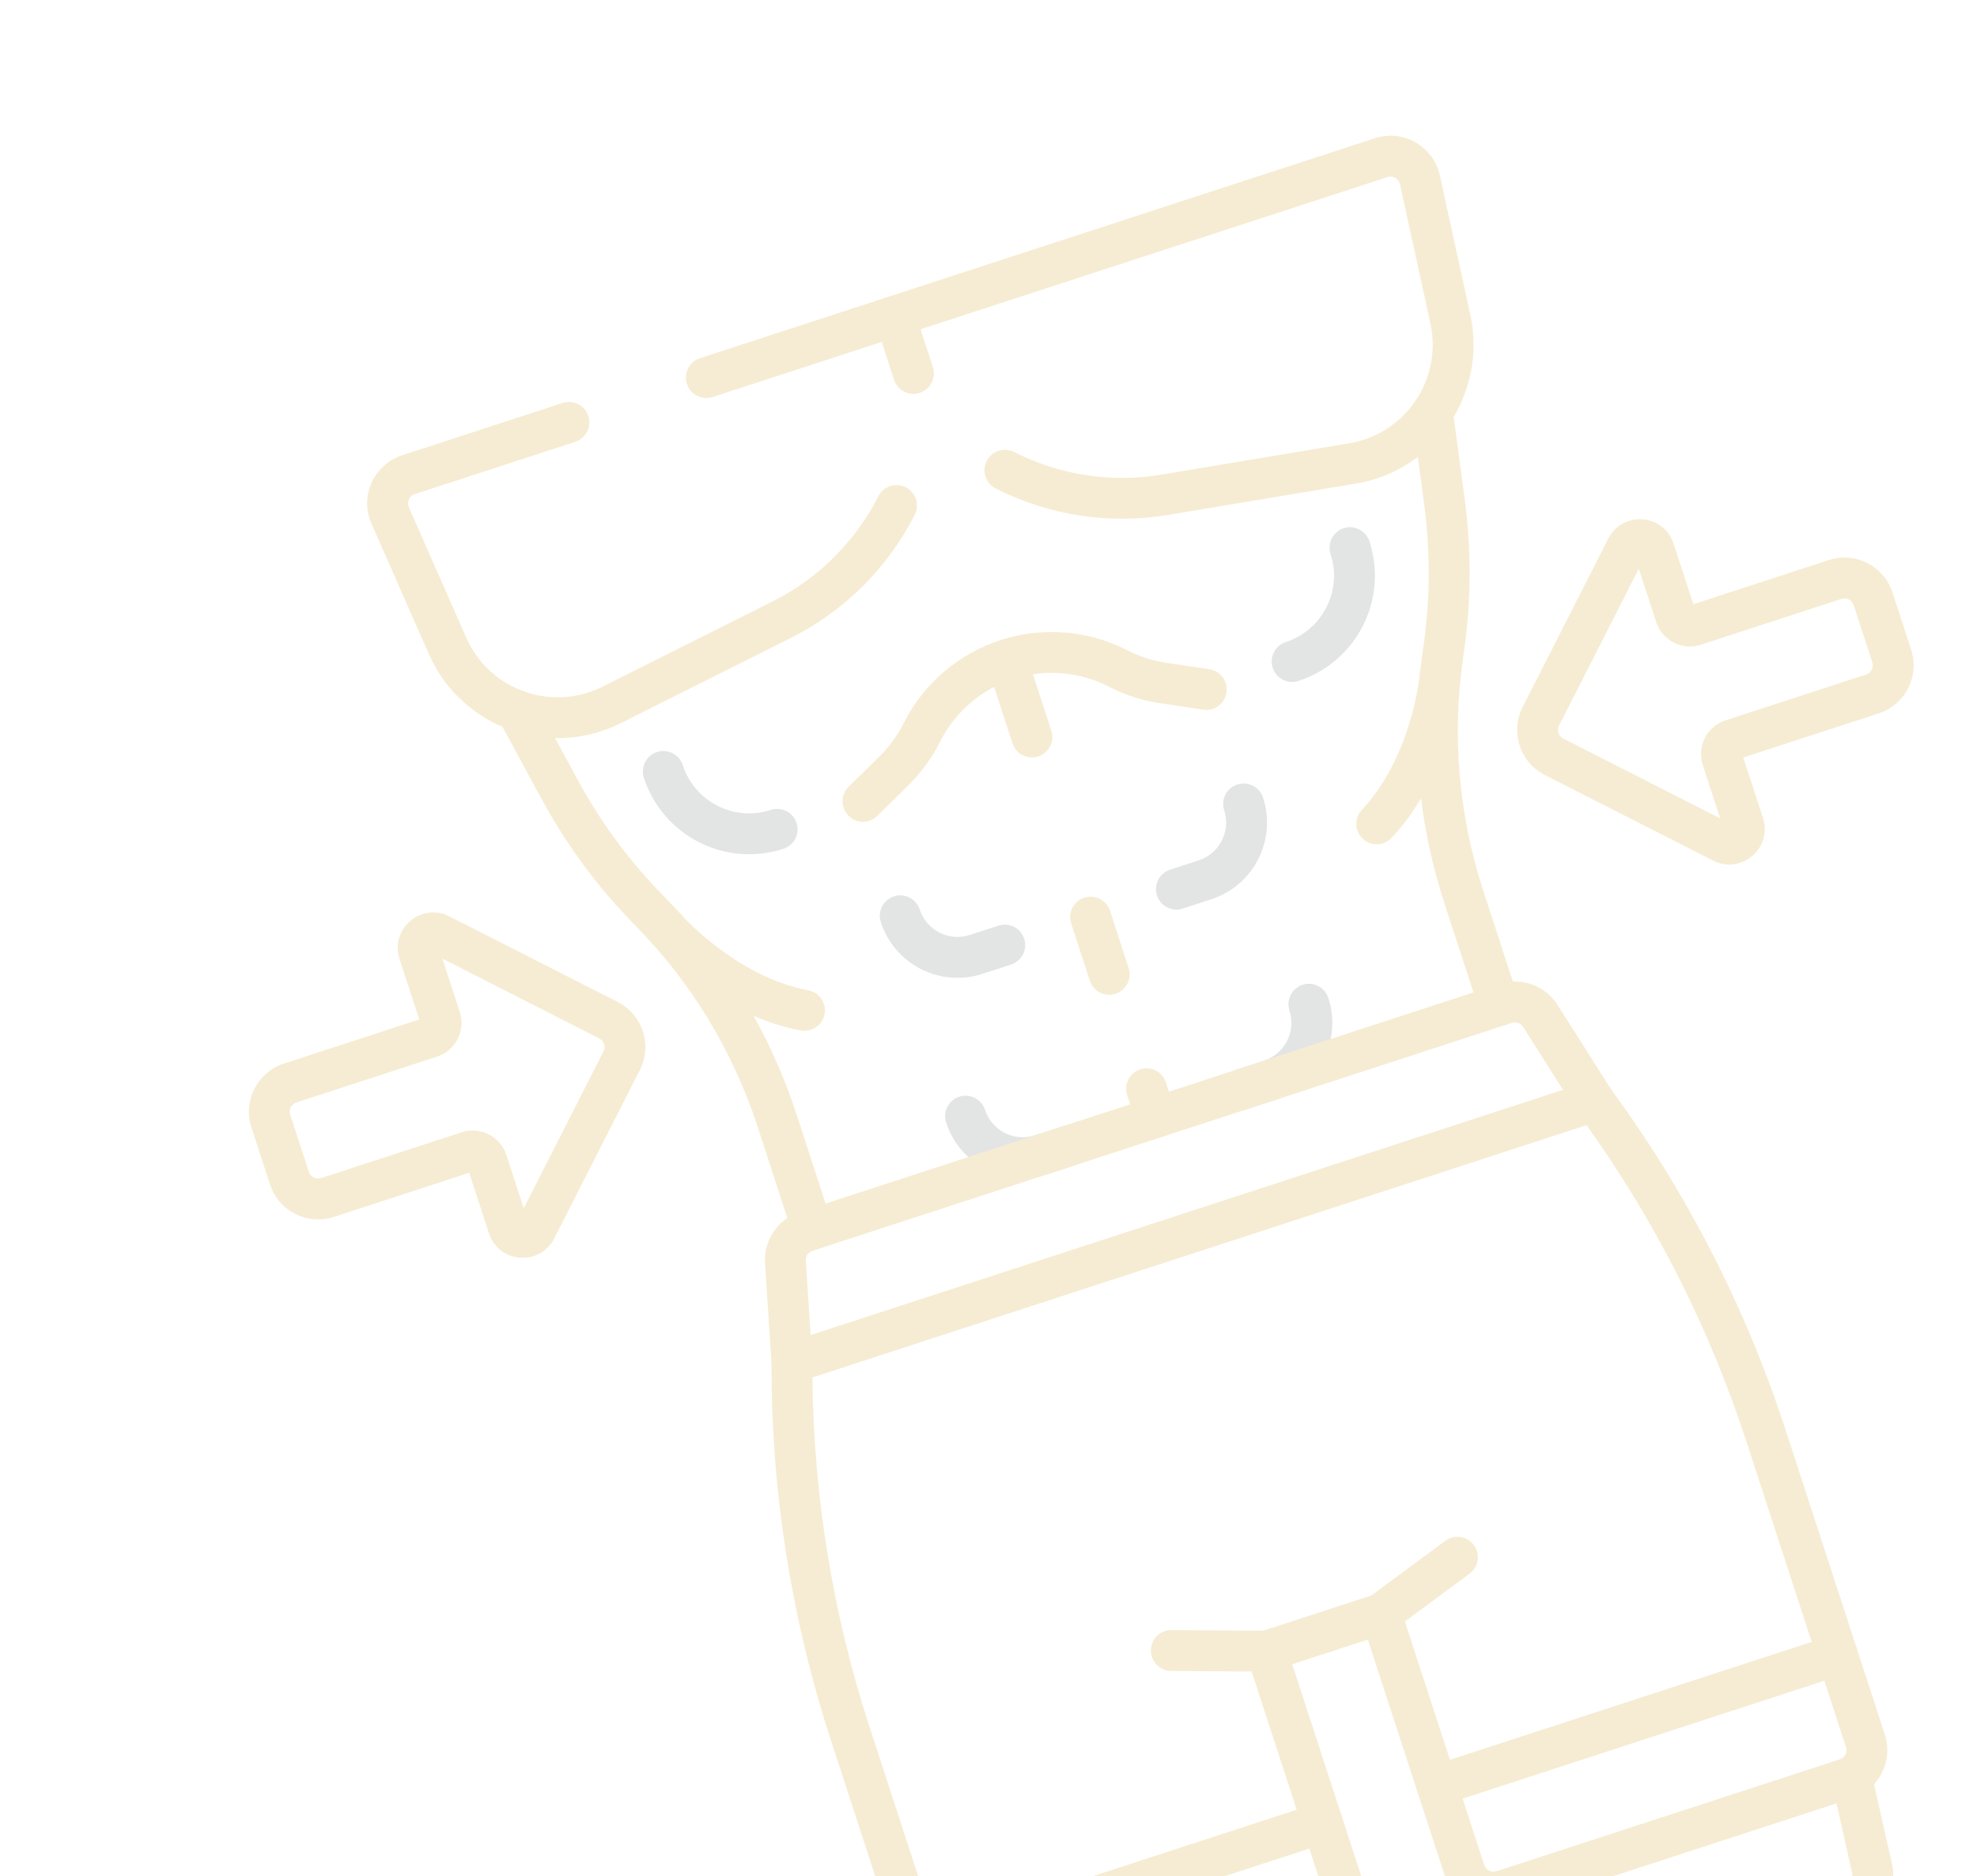 <svg width="372" height="353" viewBox="0 0 372 353" fill="none" xmlns="http://www.w3.org/2000/svg">
<g clip-path="url(#clip0_4892_2141)">
<g opacity="0.2">
<mask id="mask0_4892_2141" style="mask-type:luminance" maskUnits="userSpaceOnUse" x="0" y="0" width="442" height="442">
<path d="M0.389 108.835L333.165 0.389L441.611 333.165L108.835 441.611L0.389 108.835Z" fill="white"/>
</mask>
<g mask="url(#mask0_4892_2141)">
<path d="M165.742 173.497C168.338 181.462 176.9 185.817 184.865 183.221L190.25 181.466L190.437 181.4C192.337 180.672 193.352 178.574 192.715 176.618C192.077 174.662 190.021 173.566 188.057 174.097L187.868 174.154L182.483 175.909C178.556 177.188 174.334 175.042 173.054 171.115C172.396 169.095 170.226 167.992 168.207 168.65C166.187 169.308 165.084 171.478 165.742 173.497Z" fill="#757778"/>
<path d="M230.347 152.443C231.627 156.371 229.48 160.593 225.554 161.872L220.169 163.627C218.149 164.285 217.046 166.455 217.704 168.475C218.362 170.494 220.532 171.597 222.551 170.939L227.936 169.184C235.902 166.588 240.255 158.026 237.659 150.061C237.001 148.041 234.831 146.938 232.812 147.596C230.793 148.254 229.689 150.424 230.347 152.443Z" fill="#757778"/>
<path d="M178.023 211.184C180.619 219.149 189.181 223.502 197.146 220.906L202.531 219.152L202.718 219.086C204.617 218.358 205.633 216.26 204.996 214.304C204.358 212.348 202.301 211.251 200.338 211.783L200.148 211.84L194.763 213.594C190.836 214.874 186.615 212.728 185.335 208.801C184.677 206.782 182.507 205.678 180.487 206.336C178.468 206.994 177.365 209.165 178.023 211.184Z" fill="#757778"/>
<path d="M242.629 190.13C243.908 194.057 241.762 198.278 237.835 199.558L232.45 201.313C230.431 201.971 229.327 204.141 229.985 206.16C230.643 208.18 232.814 209.283 234.833 208.625L240.218 206.87C248.183 204.274 252.536 195.712 249.94 187.747C249.282 185.728 247.112 184.624 245.093 185.282C243.074 185.94 241.971 188.111 242.629 190.13Z" fill="#757778"/>
<path d="M250.368 104.23C252.617 111.131 248.846 118.548 241.945 120.797C239.925 121.455 238.822 123.626 239.48 125.645C240.138 127.664 242.308 128.767 244.327 128.109C255.267 124.544 261.245 112.787 257.68 101.847C257.022 99.828 254.852 98.725 252.833 99.382C250.813 100.04 249.71 102.211 250.368 104.23Z" fill="#757778"/>
<path d="M121.157 146.338C124.723 157.277 136.481 163.255 147.42 159.69C149.439 159.032 150.543 156.862 149.885 154.843C149.227 152.823 147.057 151.72 145.037 152.378C138.136 154.627 130.718 150.856 128.469 143.955C127.811 141.936 125.641 140.832 123.622 141.49C121.603 142.148 120.5 144.318 121.157 146.338Z" fill="#757778"/>
<path d="M255.09 90.993C270.059 88.523 279.899 74.011 276.657 59.19L276.658 59.19L270.931 33.014L270.871 32.758C269.552 27.417 263.962 24.29 258.697 26.005L131.719 67.385C129.7 68.043 128.597 70.214 129.255 72.233C129.913 74.252 132.083 75.355 134.102 74.697L261.08 33.317C262.103 32.984 263.189 33.607 263.418 34.655L263.418 34.656L269.145 60.834C271.446 71.353 264.462 81.652 253.838 83.406L253.831 83.407L218.528 89.297C209.078 90.874 199.37 89.382 190.83 85.04L190.651 84.955C188.793 84.126 186.592 84.891 185.659 86.725C184.697 88.618 185.451 90.933 187.344 91.895L187.814 92.131C197.705 97.036 208.895 98.701 219.794 96.883L255.09 90.993L255.09 90.993Z" fill="#D3A221"/>
<path d="M80.836 123.377C87.061 137.028 103.405 142.809 116.849 136.044L116.85 136.045L148.845 120.004L149.314 119.766C158.977 114.8 166.863 106.958 171.884 97.322L172.125 96.855L172.21 96.676C173.039 94.819 172.274 92.617 170.44 91.685C168.606 90.752 166.376 91.431 165.364 93.196L165.27 93.37L165.064 93.769C160.779 101.994 154.047 108.687 145.799 112.926L145.398 113.129L113.403 129.17L113.397 129.173C103.93 133.94 92.434 129.939 87.939 120.412L87.73 119.954L76.933 95.429C76.5 94.445 77.01 93.302 78.033 92.969L108.245 83.124L108.431 83.058C110.331 82.33 111.347 80.232 110.71 78.276C110.072 76.32 108.015 75.223 106.052 75.755L105.862 75.812L75.65 85.657C70.302 87.4 67.628 93.379 69.895 98.528L80.691 123.053L80.691 123.053L80.836 123.377Z" fill="#D3A221"/>
<path d="M142.548 211.974L149.229 232.478C149.887 234.497 152.058 235.6 154.077 234.942C156.096 234.284 157.199 232.114 156.541 230.095L149.86 209.591C144.917 194.424 136.566 180.595 125.449 169.163L124.918 168.621C118.732 162.351 113.432 155.266 109.165 147.564L108.755 146.817L100.636 131.85L100.537 131.678C99.478 129.942 97.231 129.322 95.423 130.303C93.556 131.316 92.864 133.65 93.876 135.517L101.996 150.485L102.438 151.292C107.044 159.606 112.765 167.254 119.444 174.023C129.986 184.708 137.896 197.702 142.548 211.974Z" fill="#D3A221"/>
<path d="M271.758 169.866L278.44 190.37C279.098 192.389 281.268 193.493 283.287 192.835C285.306 192.177 286.41 190.006 285.752 187.987L279.07 167.483C274.419 153.211 273.155 138.051 275.377 123.205L275.509 122.295C276.833 112.883 276.866 103.332 275.605 93.908L273.348 77.03L273.316 76.835C272.945 74.835 271.066 73.456 269.027 73.729C266.988 74.001 265.537 75.826 265.704 77.853L265.725 78.05L267.983 94.928C269.151 103.657 269.121 112.504 267.894 121.223L267.771 122.067C265.372 138.093 266.737 154.458 271.758 169.866Z" fill="#D3A221"/>
<path d="M250.439 360.295C250.749 361.249 250.228 362.274 249.274 362.585L184.668 383.639C183.714 383.95 182.688 383.429 182.377 382.475L163.635 324.963C156.706 303.701 153.078 281.508 152.871 259.158L298.528 211.691C311.53 229.872 321.674 249.941 328.603 271.203L347.345 328.714C347.656 329.669 347.135 330.694 346.181 331.005L281.576 352.059C280.622 352.369 279.596 351.848 279.285 350.894L263.495 302.44C262.837 300.421 260.666 299.317 258.647 299.975L237.113 306.993C235.094 307.651 233.99 309.821 234.648 311.84L250.439 360.295ZM335.915 268.82C328.446 245.9 317.368 224.319 303.098 204.89C302.115 203.552 300.385 202.996 298.807 203.51L147.826 252.713C146.248 253.228 145.178 254.696 145.173 256.356C145.09 280.462 148.854 304.426 156.323 327.346L175.065 384.857C176.692 389.85 182.058 392.578 187.051 390.951L251.657 369.897C256.648 368.27 259.378 362.905 257.751 357.912L243.152 313.114L257.374 308.479L271.973 353.277C273.6 358.27 278.967 360.997 283.958 359.37L348.564 338.317C353.556 336.69 356.284 331.324 354.657 326.331L335.915 268.82Z" fill="#D3A221"/>
<path d="M279.111 356.906L284.375 373.058C286.002 378.051 291.369 380.778 296.361 379.151L349.67 361.779L349.887 361.705C354.348 360.133 356.976 355.513 356.048 350.875L356 350.65L356 350.649L352.134 333.487L352.085 333.295C351.539 331.336 349.545 330.129 347.538 330.581C345.531 331.033 344.247 332.978 344.593 334.983L344.631 335.177L348.497 352.339L348.515 352.425C348.665 353.283 348.184 354.129 347.37 354.438L347.287 354.467L293.978 371.839C293.023 372.15 291.998 371.629 291.687 370.675L286.423 354.523C285.765 352.504 283.595 351.401 281.576 352.059C279.557 352.717 278.454 354.887 279.111 356.906Z" fill="#D3A221"/>
<path d="M238.477 314.49C240.509 314.401 242.136 312.732 242.149 310.675C242.163 308.551 240.453 306.818 238.33 306.804L220.423 306.684C218.3 306.67 216.567 308.38 216.553 310.503C216.538 312.627 218.249 314.36 220.372 314.374L238.278 314.494L238.477 314.49Z" fill="#D3A221"/>
<path d="M256.747 305.917C257.97 307.571 260.268 307.962 261.963 306.836L262.125 306.723L276.523 296.076L276.679 295.954C278.251 294.663 278.551 292.352 277.328 290.697C276.105 289.044 273.807 288.654 272.112 289.779L271.95 289.892L257.553 300.54L257.397 300.661C255.824 301.952 255.524 304.263 256.747 305.917Z" fill="#D3A221"/>
<path d="M150.671 193.872C152.759 194.259 154.766 192.88 155.153 190.792C155.54 188.704 154.161 186.697 152.073 186.31C145.441 185.081 139.5 181.616 135.112 178.308C132.941 176.671 131.207 175.115 130.023 173.976C129.433 173.407 128.982 172.946 128.686 172.634C128.538 172.478 128.429 172.36 128.361 172.285C128.326 172.248 128.302 172.221 128.288 172.205C128.282 172.198 128.277 172.193 128.276 172.191C128.275 172.19 128.275 172.19 128.275 172.191C128.275 172.191 128.276 172.192 128.277 172.192L128.278 172.194L128.277 172.194C126.874 170.601 124.446 170.446 122.852 171.849C121.258 173.252 121.103 175.682 122.506 177.276L125.1 174.993C122.517 177.267 122.507 177.277 122.508 177.278C122.508 177.278 122.509 177.279 122.509 177.28C122.511 177.281 122.512 177.283 122.514 177.285C122.517 177.288 122.521 177.293 122.526 177.298C122.535 177.308 122.547 177.322 122.561 177.338C122.59 177.37 122.63 177.415 122.681 177.47C122.782 177.581 122.926 177.736 123.11 177.93C123.478 178.318 124.01 178.862 124.691 179.517C126.051 180.826 128.02 182.591 130.482 184.448C135.361 188.127 142.409 192.34 150.671 193.872Z" fill="#D3A221"/>
<path d="M256.405 157.796C257.9 159.209 260.23 159.189 261.701 157.784L261.841 157.643L262.109 157.356C267.714 151.302 270.854 143.89 272.601 138.134C273.496 135.183 274.046 132.597 274.374 130.738C274.538 129.807 274.647 129.054 274.716 128.524C274.751 128.258 274.776 128.048 274.792 127.899C274.8 127.825 274.806 127.765 274.811 127.722C274.813 127.7 274.815 127.682 274.816 127.669C274.817 127.662 274.817 127.656 274.818 127.651C274.818 127.648 274.818 127.646 274.819 127.645C274.819 127.644 274.819 127.642 274.819 127.642C274.819 127.641 274.819 127.64 271.135 127.301L274.819 127.639C275.013 125.525 273.456 123.653 271.342 123.459C269.227 123.264 267.355 124.821 267.16 126.935L267.161 126.936C267.16 126.939 267.16 126.944 267.159 126.95C267.157 126.97 267.153 127.006 267.148 127.056C267.137 127.157 267.118 127.317 267.09 127.53C267.035 127.956 266.943 128.595 266.801 129.402C266.515 131.02 266.03 133.299 265.241 135.901C263.695 140.994 261.058 147.066 256.682 151.896L256.252 152.36L256.12 152.507C254.799 154.054 254.91 156.382 256.405 157.796Z" fill="#D3A221"/>
<path d="M50.886 223.096C52.602 227.94 57.879 230.559 62.793 228.957L88.286 220.65L91.995 232.03C93.809 237.597 101.357 238.268 104.164 233.231L104.294 232.987L120.405 201.298L120.514 201.077C122.691 196.512 120.906 191.033 116.457 188.628L116.239 188.514L84.55 172.402C79.248 169.706 73.334 174.767 75.177 180.422L78.885 191.803L53.392 200.11C48.479 201.712 45.757 206.936 47.225 211.862L47.298 212.096L50.807 222.864L50.886 223.096ZM95.284 217.302C94.142 213.797 90.374 211.881 86.868 213.023L60.41 221.645C59.456 221.956 58.43 221.434 58.119 220.481L54.61 209.713L54.584 209.624C54.333 208.696 54.85 207.724 55.775 207.422L82.233 198.8C85.74 197.657 87.653 193.887 86.511 190.384L83.247 180.367L112.754 195.369L112.836 195.414C113.643 195.877 113.97 196.878 113.59 197.728L113.55 197.812L98.548 227.32L95.284 217.302Z" fill="#D3A221"/>
<path d="M352.299 124.612C352.61 125.566 352.089 126.592 351.134 126.903L324.677 135.525C321.17 136.668 319.256 140.437 320.398 143.942L323.663 153.959L294.155 138.957L294.156 138.957C293.261 138.502 292.904 137.408 293.359 136.513L308.362 107.006L311.626 117.023C312.768 120.528 316.535 122.445 320.042 121.302L346.499 112.68C347.454 112.369 348.48 112.891 348.79 113.844L352.299 124.612ZM356.102 111.461C354.475 106.469 349.108 103.741 344.116 105.368L318.624 113.676L314.915 102.295C313.101 96.728 305.551 96.057 302.745 101.094L302.615 101.339L286.503 133.028C284.125 137.709 285.989 143.431 290.669 145.812L322.359 161.923C327.659 164.617 333.577 159.561 331.733 153.903L328.024 142.523L353.517 134.215C358.509 132.588 361.239 127.222 359.611 122.229L356.102 111.461Z" fill="#D3A221"/>
<path d="M296.862 209.39C298.037 211.051 300.321 211.516 302.058 210.414C303.796 209.312 304.349 207.048 303.348 205.277L303.246 205.108L293.082 189.08C290.756 185.411 286.238 183.784 282.107 185.131L150.491 228.022C146.36 229.368 143.668 233.344 143.95 237.679L145.181 256.619L145.199 256.816C145.433 258.836 147.214 260.34 149.267 260.206C151.32 260.073 152.891 258.352 152.863 256.318L152.855 256.12L151.625 237.181L151.624 237.18L151.621 237.025C151.636 236.257 152.135 235.575 152.874 235.334L284.49 192.443C285.279 192.186 286.142 192.496 286.588 193.198L296.752 209.226L296.862 209.39Z" fill="#D3A221"/>
<path d="M226.612 133.544C228.636 133.743 230.483 132.321 230.788 130.286C231.092 128.252 229.743 126.351 227.749 125.948L227.554 125.914L219.421 124.696L219.42 124.696C217.079 124.346 214.805 123.643 212.675 122.614L212.251 122.403L212.024 122.288L212.023 122.288C204.651 118.54 196.092 117.873 188.227 120.436C180.486 122.959 174.044 128.407 170.269 135.609L170.091 135.953L169.975 136.18C168.831 138.431 167.331 140.484 165.534 142.257L159.679 148.034L159.541 148.176C158.167 149.676 158.198 152.007 159.643 153.471C161.088 154.936 163.418 154.997 164.936 153.643L165.08 153.508L170.935 147.731C173.321 145.377 175.312 142.654 176.831 139.666L176.946 139.439L176.946 139.439C179.771 133.885 184.686 129.679 190.61 127.748C196.535 125.817 202.983 126.32 208.538 129.144L208.765 129.259L209.328 129.538C211.967 130.813 214.772 131.71 217.661 132.202L218.282 132.302L226.415 133.52L226.612 133.544Z" fill="#D3A221"/>
<path d="M185.763 125.284L190.511 139.853C191.169 141.872 193.339 142.975 195.358 142.317C197.377 141.659 198.481 139.489 197.823 137.47L193.075 122.901L193.009 122.714C192.281 120.814 190.183 119.799 188.227 120.436C186.271 121.074 185.175 123.13 185.706 125.094L185.763 125.284Z" fill="#D3A221"/>
<path d="M201.554 173.738L205.062 184.505C205.72 186.524 207.891 187.628 209.91 186.97C211.929 186.312 213.032 184.141 212.374 182.122L208.866 171.355C208.208 169.336 206.037 168.233 204.018 168.891C201.999 169.549 200.896 171.719 201.554 173.738Z" fill="#D3A221"/>
<path d="M212.081 206.04L213.835 211.424C214.493 213.443 216.663 214.546 218.682 213.888C220.701 213.23 221.805 211.06 221.147 209.041L219.392 203.657C218.734 201.638 216.564 200.535 214.545 201.193C212.526 201.851 211.423 204.021 212.081 206.04Z" fill="#D3A221"/>
<path d="M250.023 346.608L250.209 346.542C252.109 345.814 253.125 343.717 252.487 341.761C251.85 339.805 249.793 338.708 247.83 339.239L247.64 339.296L172.267 363.859C170.248 364.517 169.144 366.687 169.802 368.706C170.46 370.725 172.63 371.829 174.65 371.171L250.023 346.608Z" fill="#D3A221"/>
<path d="M346.93 315.027L347.117 314.961C349.017 314.234 350.032 312.136 349.395 310.18C348.758 308.224 346.701 307.127 344.737 307.659L344.548 307.715L269.174 332.278C267.155 332.936 266.052 335.107 266.71 337.126C267.368 339.145 269.538 340.248 271.557 339.59L346.93 315.027Z" fill="#D3A221"/>
<path d="M164.709 60.679L168.218 71.446C168.876 73.466 171.047 74.569 173.066 73.911C175.085 73.253 176.188 71.083 175.53 69.064L172.021 58.296C171.363 56.277 169.193 55.173 167.174 55.831C165.155 56.489 164.051 58.66 164.709 60.679Z" fill="#D3A221"/>
</g>
</g>
</g>
<defs>
<clipPath id="clip0_4892_2141">
<rect width="350" height="350" fill="white" transform="translate(0.389 108.835) rotate(-18.05)"/>
</clipPath>
</defs>
</svg>
